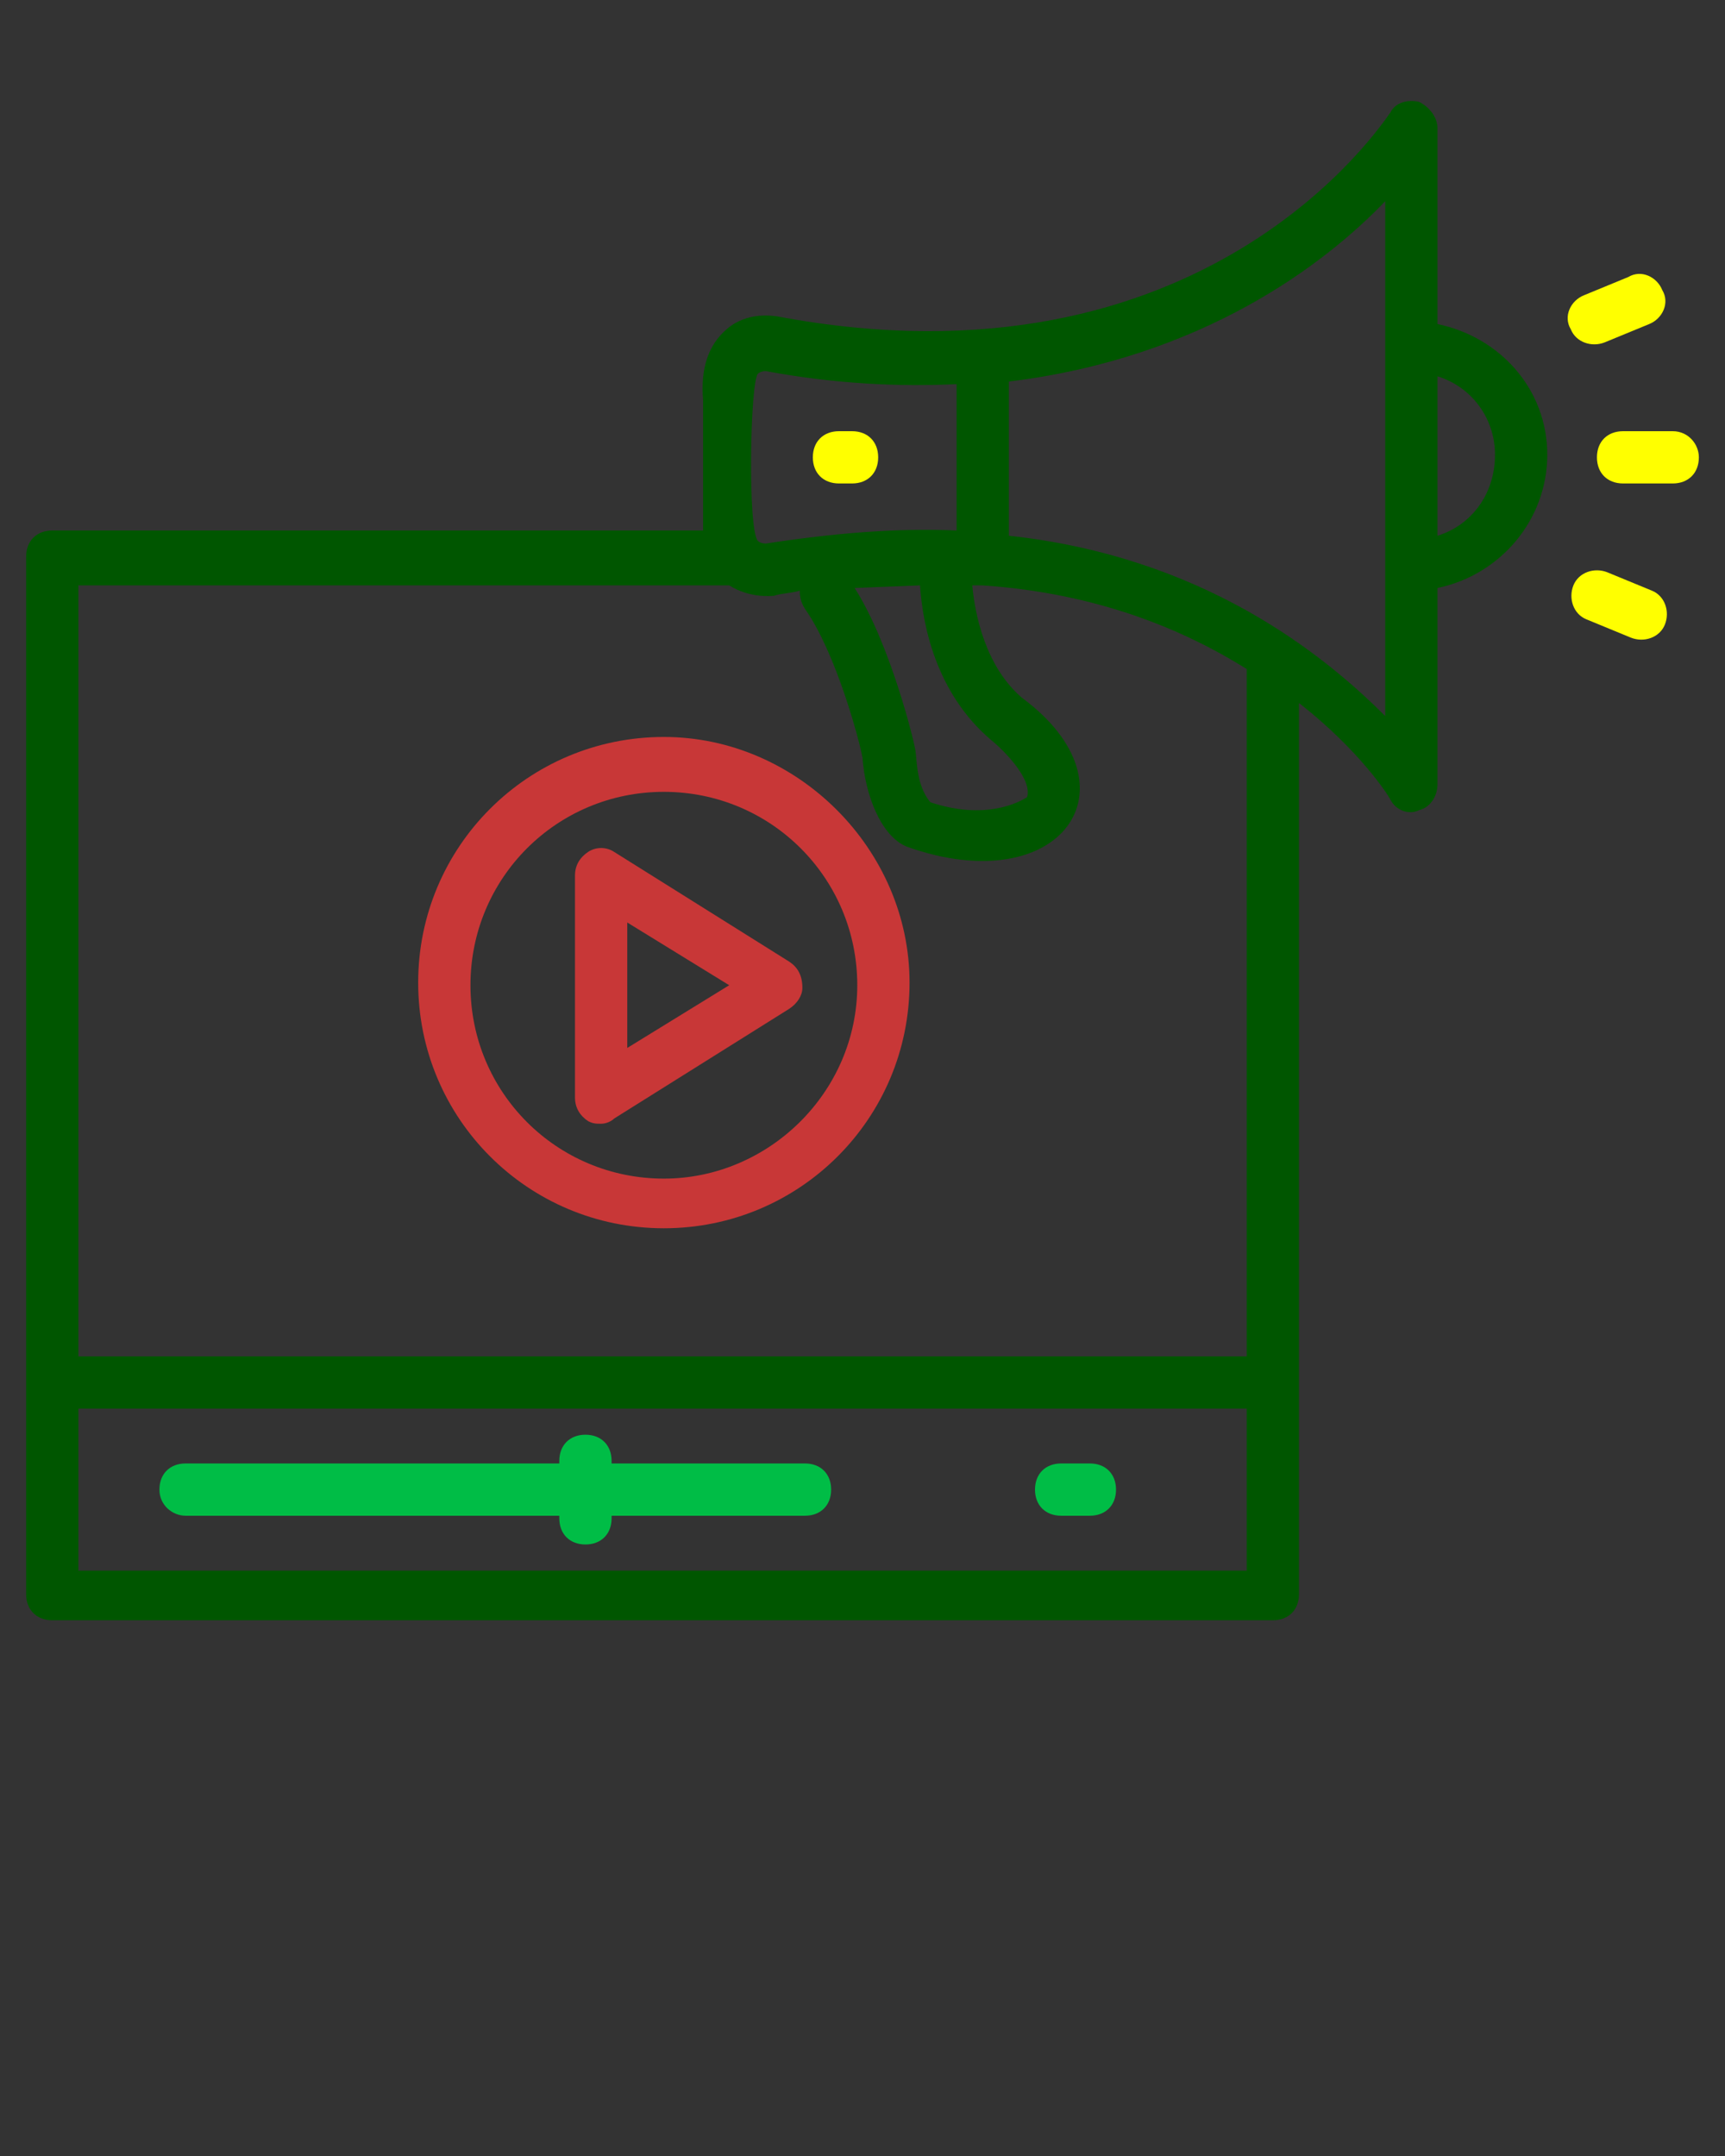 <?xml version="1.0" encoding="UTF-8" standalone="no"?>
<svg
   xmlns:dc="http://purl.org/dc/elements/1.1/"
   xmlns:cc="http://creativecommons.org/ns#"
   xmlns:rdf="http://www.w3.org/1999/02/22-rdf-syntax-ns#"
   xmlns:svg="http://www.w3.org/2000/svg"
   xmlns="http://www.w3.org/2000/svg"
   xmlns:sodipodi="http://sodipodi.sourceforge.net/DTD/sodipodi-0.dtd"
   xmlns:inkscape="http://www.inkscape.org/namespaces/inkscape"
   version="1.1"
   x="0px"
   y="0px"
   viewBox="0 0 66 82.5"
   enable-background="new 0 0 66 66"
   xml:space="preserve"
   id="svg875"
   class="service-icon" 

   sodipodi:docname="post-prod2.svg"
   inkscape:version="1.0.1 (c497b03c, 2020-09-10)"><rect x="0" y="0" width="66" height="82.5" fill="#333333" stroke="none"/><defs
     id="defs879" /><sodipodi:namedview
     pagecolor="#ffffff"
     bordercolor="#666666"
     borderopacity="1"
     objecttolerance="10"
     gridtolerance="10"
     guidetolerance="10"
     inkscape:pageopacity="0"
     inkscape:pageshadow="2"
     inkscape:window-width="1920"
     inkscape:window-height="1035"
     id="namedview877"
     showgrid="false"
     inkscape:zoom="10.121212"
     inkscape:cx="33.377943"
     inkscape:cy="41.249999"
     inkscape:window-x="0"
     inkscape:window-y="23"
     inkscape:window-maximized="1"
     inkscape:current-layer="svg875"
     inkscape:document-rotation="0" /><path
     d="m 7.1,58 h 14.3 v 0.1 c 0,0.6 0.4,1 1,1 0.6,0 1,-0.4 1,-1 V 58 h 7.4 c 0.6,0 1,-0.4 1,-1 0,-0.6 -0.4,-1 -1,-1 h -7.4 v -0.1 c 0,-0.6 -0.4,-1 -1,-1 -0.6,0 -1,0.4 -1,1 V 56 H 7.1 c -0.6,0 -1,0.4 -1,1 0,0.6 0.5,1 1,1 z"
     id="path833"
     style="fill:#00bd46;fill-opacity:1;stroke-width:1" /><path
     d="m 40.6,58 h 1.1 c 0.6,0 1,-0.4 1,-1 0,-0.6 -0.4,-1 -1,-1 h -1.1 c -0.6,0 -1,0.4 -1,1 0,0.6 0.4,1 1,1 z"
     id="path837"
     style="fill:#00bd46;fill-opacity:1;stroke-width:1" /><path
     d="m 30.2,36.8 -6.7,-4.2 c -0.3,-0.2 -0.7,-0.2 -1,0 -0.3,0.2 -0.5,0.5 -0.5,0.9 V 42 c 0,0.4 0.2,0.7 0.5,0.9 0.2,0.1 0.3,0.1 0.5,0.1 0.2,0 0.4,-0.1 0.5,-0.2 l 6.7,-4.2 c 0.3,-0.2 0.5,-0.5 0.5,-0.8 0,-0.5 -0.2,-0.8 -0.5,-1 z M 24,40.1 v -4.8 l 3.9,2.4 z"
     id="path841"
     style="fill:#c83737;fill-opacity:1" /><path
     d="m 25.4,28.2 c -5.2,0 -9.4,4.2 -9.4,9.4 0,5.2 4.2,9.4 9.4,9.4 5.2,0 9.4,-4.2 9.4,-9.4 0,-5.1 -4.3,-9.4 -9.4,-9.4 z m 0,16.9 c -4.1,0 -7.4,-3.3 -7.4,-7.4 0,-4.1 3.3,-7.4 7.4,-7.4 4.1,0 7.4,3.3 7.4,7.4 0,4.1 -3.4,7.4 -7.4,7.4 z"
     id="path845"
     style="fill:#c83737;fill-opacity:1" /><path
     d="M 55,12.4 V 4.9 c 0,-0.4 -0.3,-0.8 -0.7,-1 -0.4,-0.1 -0.9,0 -1.1,0.4 -0.3,0.4 -7.1,10.9 -23.5,7.8 -0.1,0 -1.1,-0.2 -1.9,0.5 -0.7,0.6 -1,1.5 -0.9,2.7 0,4.8 0,4.6 0,5 H 2 c -0.6,0 -1,0.4 -1,1 0,13.6 0,24.1 0,39.7 0,0.6 0.4,1 1,1 h 46.7 c 0.6,0 1,-0.4 1,-1 0,-12.8 0,-26.7 0,-34.1 2.3,1.8 3.4,3.5 3.5,3.7 0.2,0.4 0.7,0.6 1.1,0.4 0.4,-0.1 0.7,-0.5 0.7,-1 v -7.5 c 2.4,-0.5 4.2,-2.6 4.2,-5.1 0,-2.5 -1.8,-4.5 -4.2,-5 z m -26,1.9 c 0.1,-0.1 0.3,-0.1 0.3,-0.1 2.7,0.5 5.1,0.6 7.3,0.5 v 5.6 c -2.3,-0.1 -4.7,0.1 -7.3,0.5 0,0 -0.2,0 -0.3,-0.1 -0.4,-0.4 -0.3,-6.1 0,-6.4 z m 3.7,8.2 2.5,-0.1 c 0.1,1.5 0.6,4.1 2.7,5.9 0.5,0.4 1.6,1.5 1.4,2.2 -0.3,0.2 -1.6,0.9 -3.7,0.2 C 35,30 35.1,28.9 35,28.6 35,28.5 34.1,24.7 32.7,22.5 Z m 15,37.6 H 3 v -6.2 h 44.7 z m 0,-34.5 V 51.9 H 3 V 22.4 h 24.9 c 0.8,0.5 1.6,0.4 1.7,0.4 0.3,-0.1 0.7,-0.1 1,-0.2 0,0.1 0,0.4 0.2,0.7 1.2,1.7 2.1,5.1 2.2,5.7 0.1,1.4 0.7,3 1.7,3.4 5.9,2.1 9,-2.3 4.4,-5.7 -1.4,-1.2 -1.8,-3.2 -1.9,-4.3 0.1,0 0.3,0 0.4,0 0,0 0,0 0,0 0,0 0,0 0,0 4.4,0.3 7.7,1.7 10.1,3.2 0,0 0,0 0,0 z M 53,27.4 C 50.6,25 46,21.3 38.6,20.5 V 14.6 C 46,13.7 50.7,10.1 53,7.7 c 0,7.1 0,12.5 0,19.7 z m 2,-6.9 v -6.1 c 1.3,0.4 2.2,1.6 2.2,3 0,1.5 -0.9,2.7 -2.2,3.1 z"
     id="path849"
     style="fill:#005600;fill-opacity:1" /><path
     d="m 61.4,13.1 1.7,-0.7 c 0.5,-0.2 0.8,-0.8 0.5,-1.3 -0.2,-0.5 -0.8,-0.8 -1.3,-0.5 l -1.7,0.7 c -0.5,0.2 -0.8,0.8 -0.5,1.3 0.2,0.5 0.8,0.7 1.3,0.5 z"
     id="path853"
     style="fill:#ffff00" /><path
     d="m 64,16.5 h -1.9 c -0.6,0 -1,0.4 -1,1 0,0.6 0.4,1 1,1 H 64 c 0.6,0 1,-0.4 1,-1 0,-0.5 -0.4,-1 -1,-1 z"
     id="path857"
     style="fill:#ffff00" /><path
     d="m 63.2,22.6 -1.7,-0.7 c -0.5,-0.2 -1.1,0 -1.3,0.5 -0.2,0.5 0,1.1 0.5,1.3 l 1.7,0.7 c 0.5,0.2 1.1,0 1.3,-0.5 0.2,-0.5 0,-1.1 -0.5,-1.3 z"
     id="path861"
     style="fill:#ffff00" /><path
     d="m 32.1,18.5 h 0.5 c 0.6,0 1,-0.4 1,-1 0,-0.6 -0.4,-1 -1,-1 h -0.5 c -0.6,0 -1,0.4 -1,1 0,0.6 0.4,1 1,1 z"
     id="path865"
     style="fill:#ffff00" /></svg>
